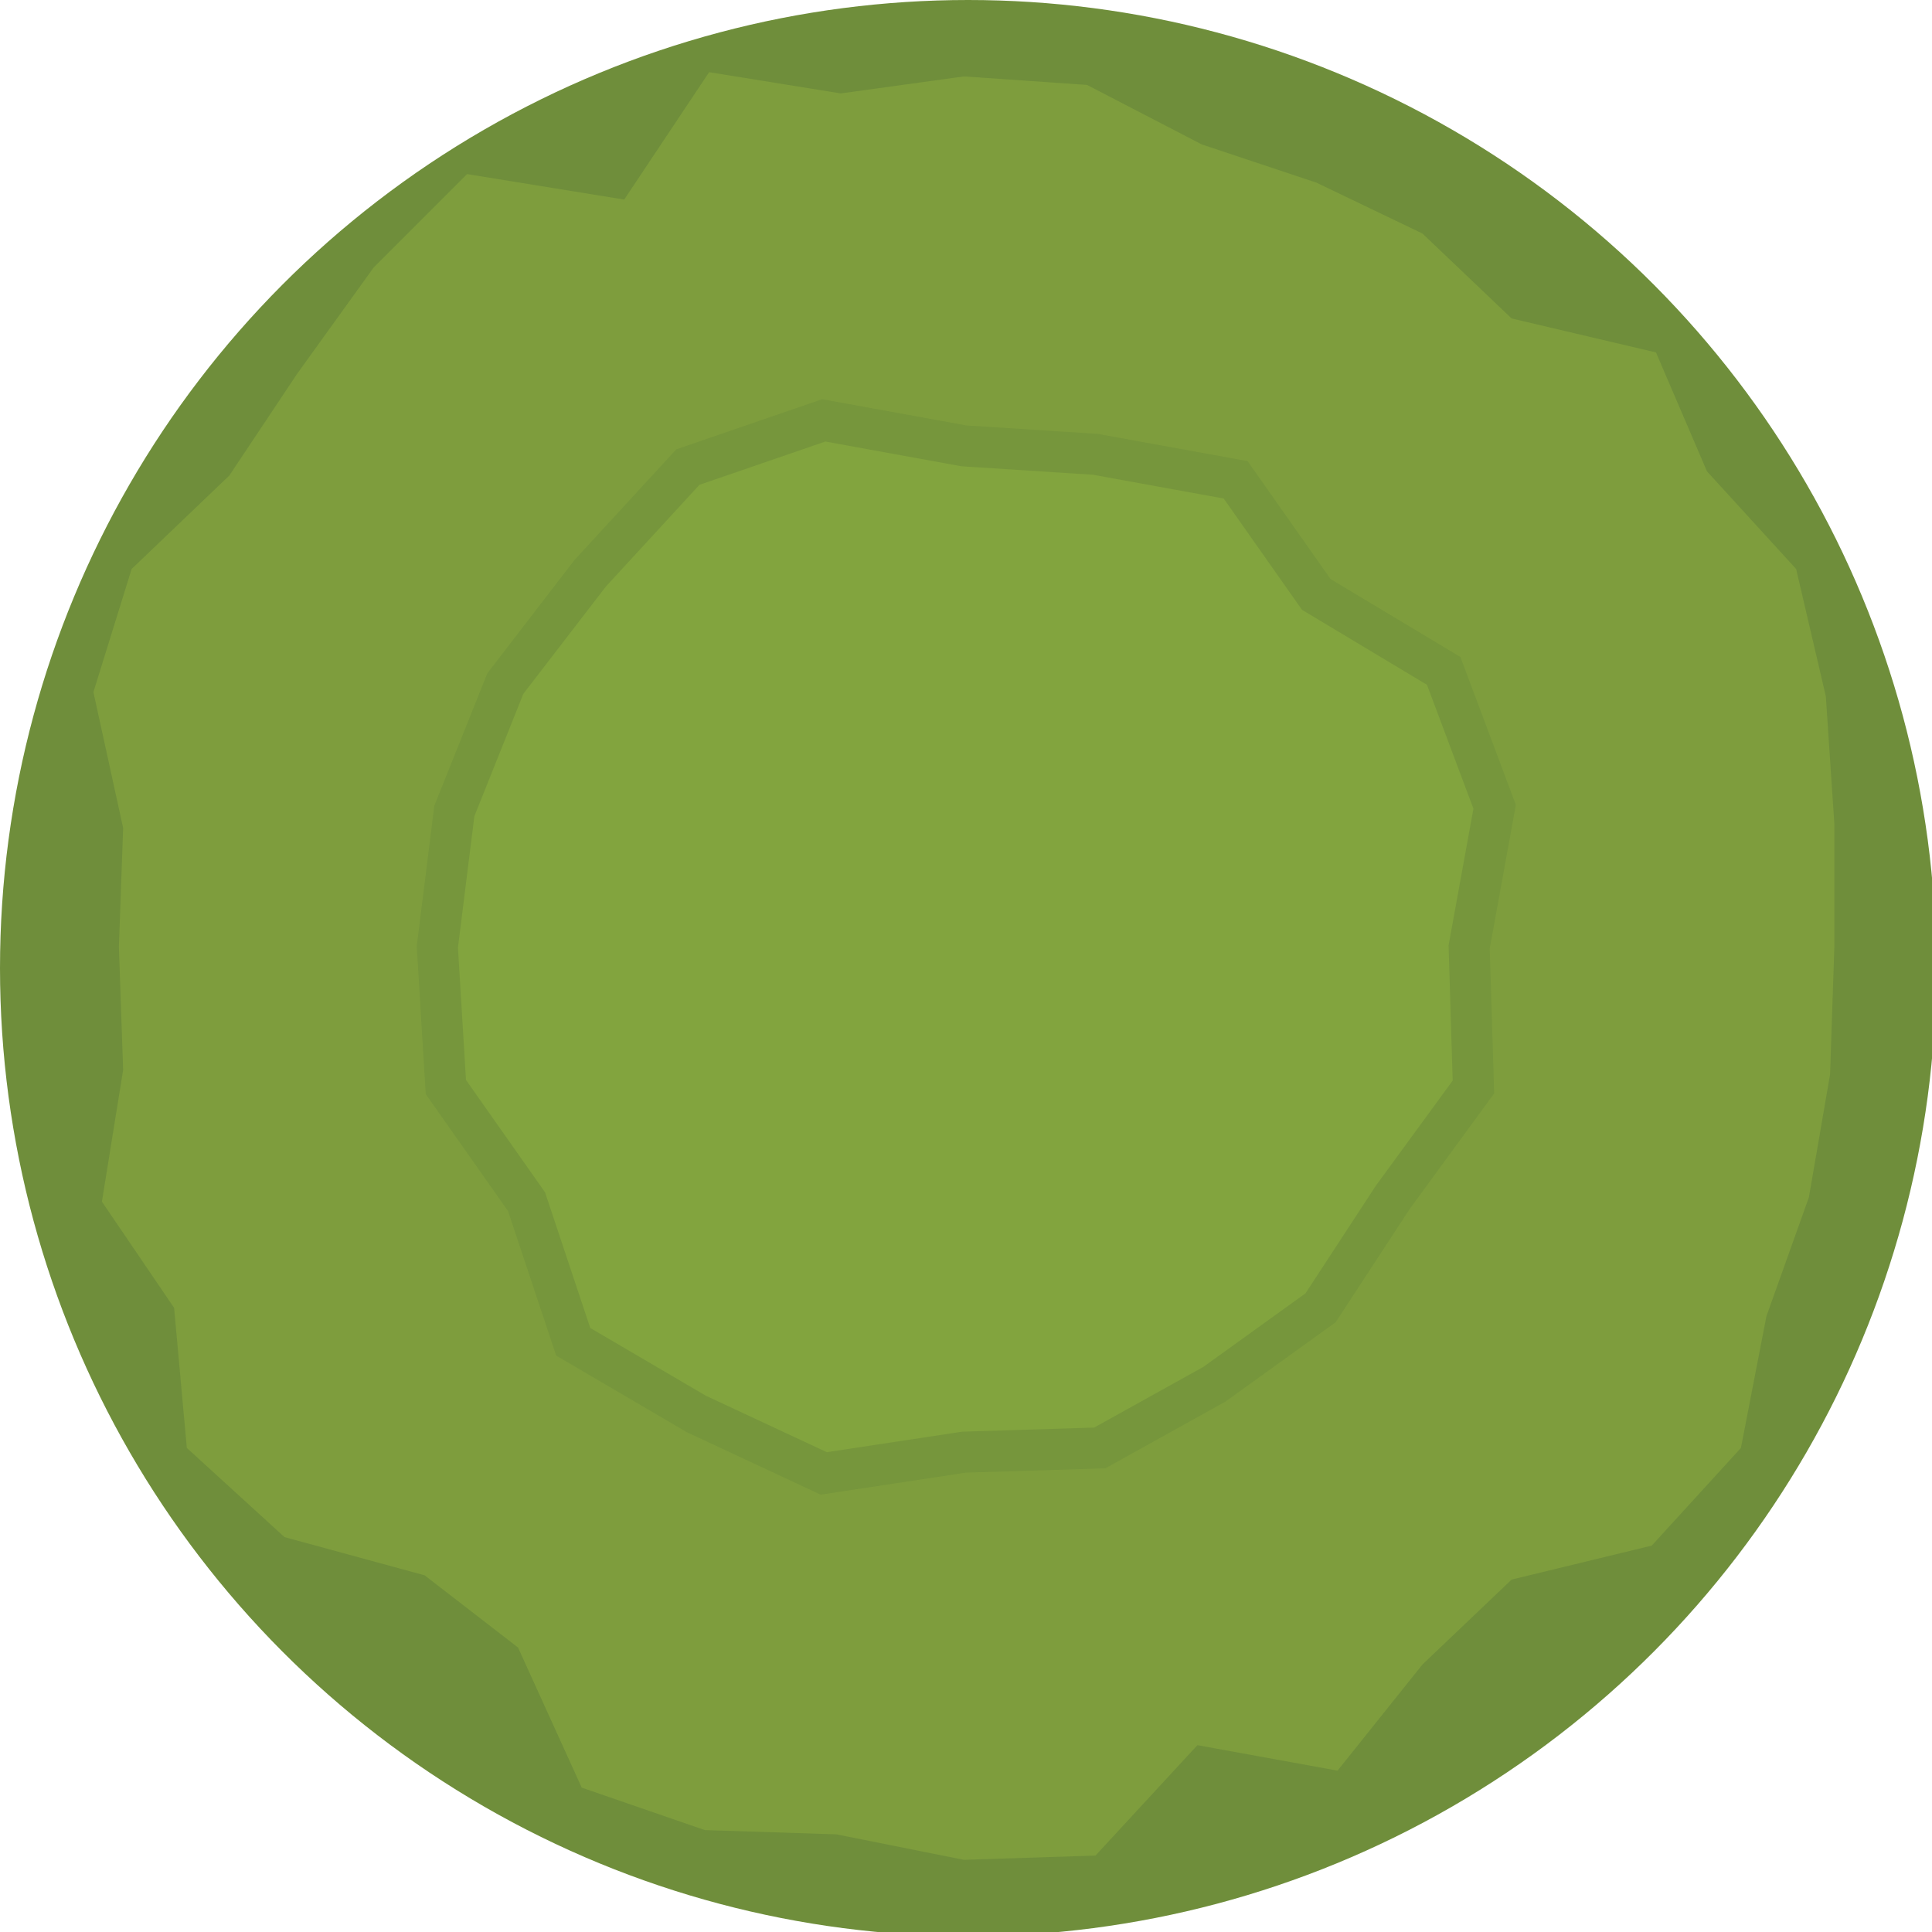 <?xml version="1.0" encoding="utf-8"?>
<!-- Generator: Adobe Illustrator 23.1.1, SVG Export Plug-In . SVG Version: 6.00 Build 0)  -->
<svg version="1.1" id="Layer_1" xmlns="http://www.w3.org/2000/svg" xmlns:xlink="http://www.w3.org/1999/xlink" x="0px" y="0px"
	 viewBox="0 0 45.5 45.5" style="enable-background:new 0 0 45.5 45.5;" xml:space="preserve">
<style type="text/css">
	.st0{fill:#6F8E3B;}
	.st1{fill:#7E9D3D;}
	.st2{fill:#82A43E;}
	.st3{fill:none;stroke:#76963C;stroke-width:0.967;stroke-miterlimit:10;}
</style>
<g>
	<circle class="st0" cx="22.8" cy="22.8" r="22.8"/>
	<polygon class="st1" points="43.2,22.3 43.1,25.3 42.6,28.2 41.6,31 41,34.1 38.9,36.4 35.6,37.2 33.5,39.2 31.5,41.7 28.2,41.1 
		25.8,43.7 22.7,43.8 19.7,43.2 16.6,43.1 13.7,42.1 12.2,38.8 10,37.1 6.7,36.2 4.4,34.1 4.1,30.8 2.4,28.3 2.9,25.2 2.8,22.3 
		2.9,19.5 2.2,16.3 3.1,13.4 5.4,11.2 7,8.8 8.8,6.3 11,4.1 14.7,4.7 16.7,1.7 19.8,2.2 22.7,1.8 25.6,2 28.3,3.4 31,4.3 33.5,5.5 
		35.6,7.5 39,8.3 40.2,11.1 42.3,13.4 43,16.4 43.2,19.4 	"/>
	<g>
		<polygon class="st2" points="34.6,22.3 34.7,25.6 32.8,28.2 31.1,30.8 28.6,32.6 25.9,34.1 22.7,34.2 19.4,34.7 16.4,33.3 
			13.5,31.6 12.4,28.3 10.5,25.6 10.3,22.3 10.7,19.1 11.9,16.1 13.9,13.5 16.2,11 19.4,9.9 22.7,10.5 25.8,10.7 29.1,11.3 31,14 
			34,15.8 35.2,19 		"/>
		<polygon class="st3" points="34.6,22.3 34.7,25.6 32.8,28.2 31.1,30.8 28.6,32.6 25.9,34.1 22.7,34.2 19.4,34.7 16.4,33.3 
			13.5,31.6 12.4,28.3 10.5,25.6 10.3,22.3 10.7,19.1 11.9,16.1 13.9,13.5 16.2,11 19.4,9.9 22.7,10.5 25.8,10.7 29.1,11.3 31,14 
			34,15.8 35.2,19 		"/>
	</g>
</g>
</svg>
